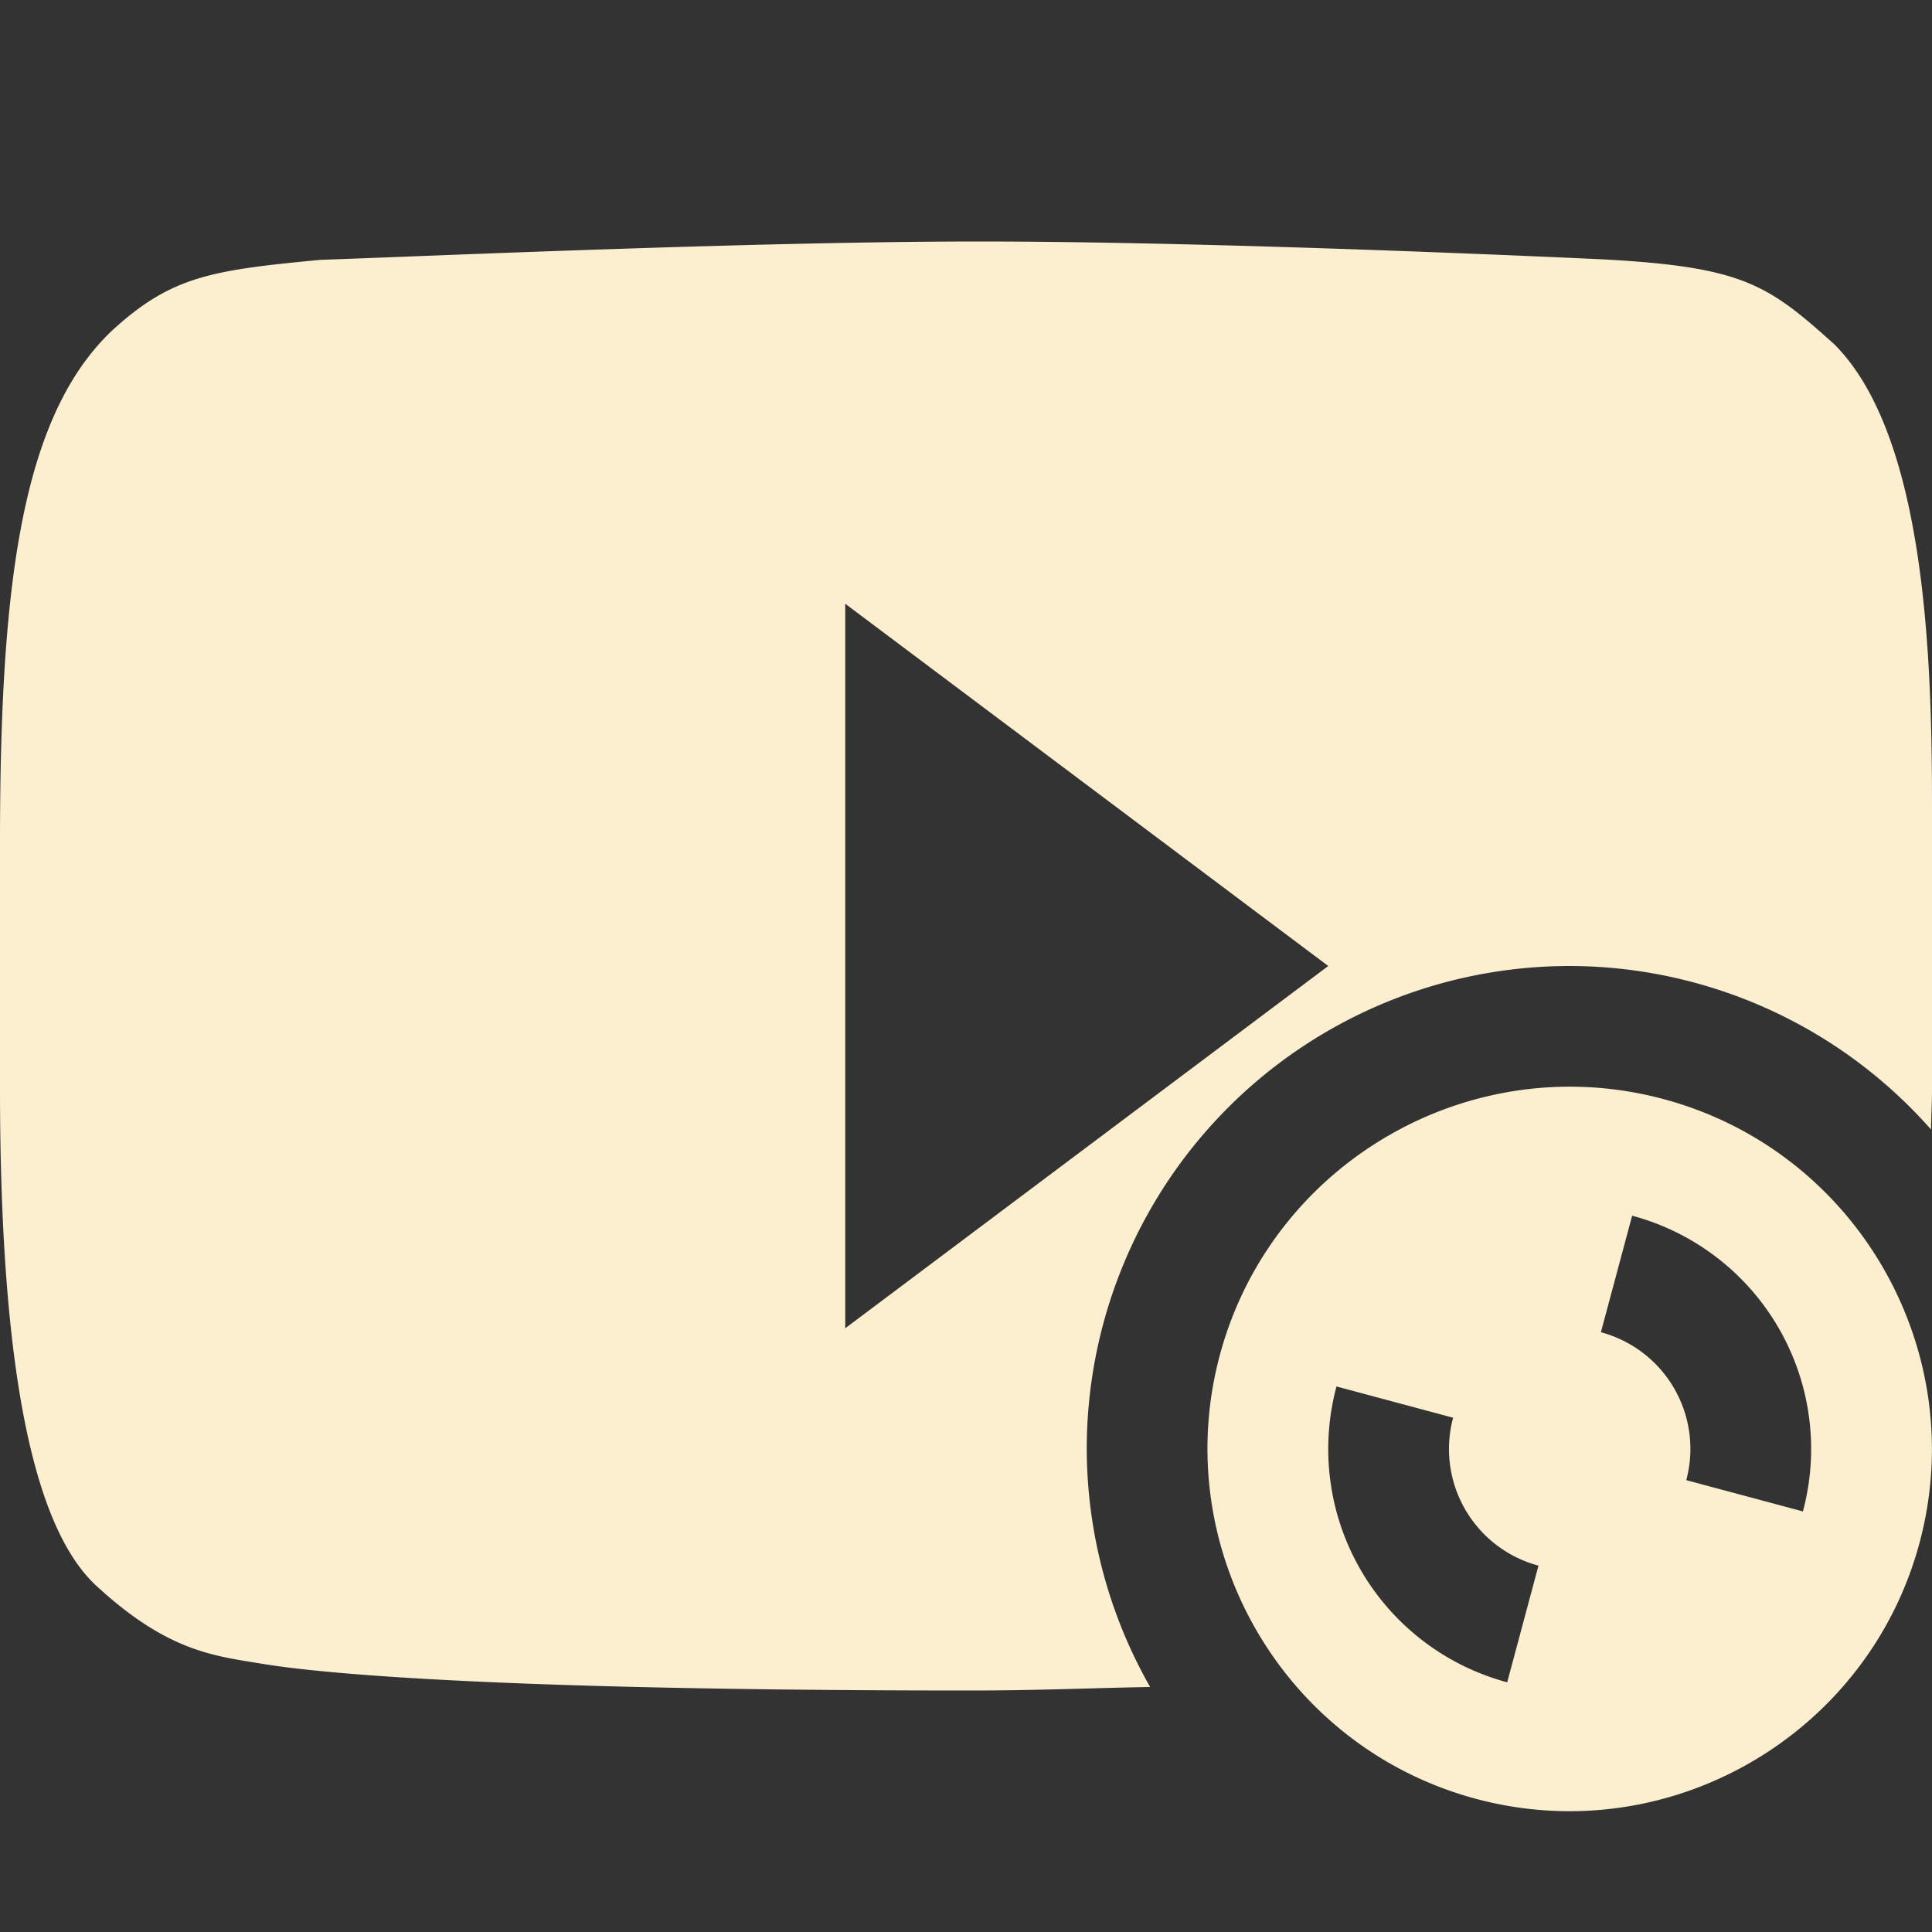 <svg xmlns="http://www.w3.org/2000/svg" width="16" height="16" version="1.1">
 <rect width="100%" height="100%" fill="#333333" stroke="none"/>
 <defs>
  <style id="current-color-scheme" type="text/css">
   .ColorScheme-Text { color:#fbefd0; } .ColorScheme-Highlight { color:#5294e2; }
  </style>
 </defs>
 <path style="fill:currentColor" class="ColorScheme-Text" d="M 8.107 2 C 6.238 2 3.479 2.124 2.652 2.152 C 1.754 2.238 1.422 2.286 0.932 2.734 C 0.177 3.445 1.4802974e-16 4.843 0 6.98 L 0 9.014 C 5.33e-08 11.451 0.304 12.691 0.809 13.143 C 1.386 13.672 1.766 13.712 2.148 13.775 C 2.297 13.798 3.356 14 8.039 14 C 8.604 14 9.005 13.98 9.525 13.971 A 4 4 0 0 1 9 12 A 4 4 0 0 1 13 8 A 4 4 0 0 1 15.992 9.354 C 15.993 9.239 16 9.144 16 9.025 L 16 6.658 C 16 5.393 15.935 3.607 15.197 2.857 C 14.637 2.352 14.433 2.211 13.277 2.148 C 12.951 2.133 10.1 2 8.107 2 z M 7 5 L 11 8 L 7 11 L 7 5 z"/>
 <path style="fill:currentColor" class="ColorScheme-Text" d="m 13.776,9.102 c -1.6,-0.429 -3.247,0.528 -3.674,2.121 -0.427,1.594 0.521,3.245 2.121,3.674 1.6,0.429 3.247,-0.528 3.674,-2.121 0.427,-1.594 -0.521,-3.245 -2.121,-3.674 z m -0.259,0.966 a 2,2 0 0 1 1.414,2.449 l -0.966,-0.259 a 1,1 0 0 0 -0.707,-1.225 l 0.259,-0.966 z m -2.449,1.414 0.966,0.259 a 1,1 0 0 0 0.707,1.225 l -0.259,0.966 a 2,2 0 0 1 -1.414,-2.449 z"/>
</svg>
